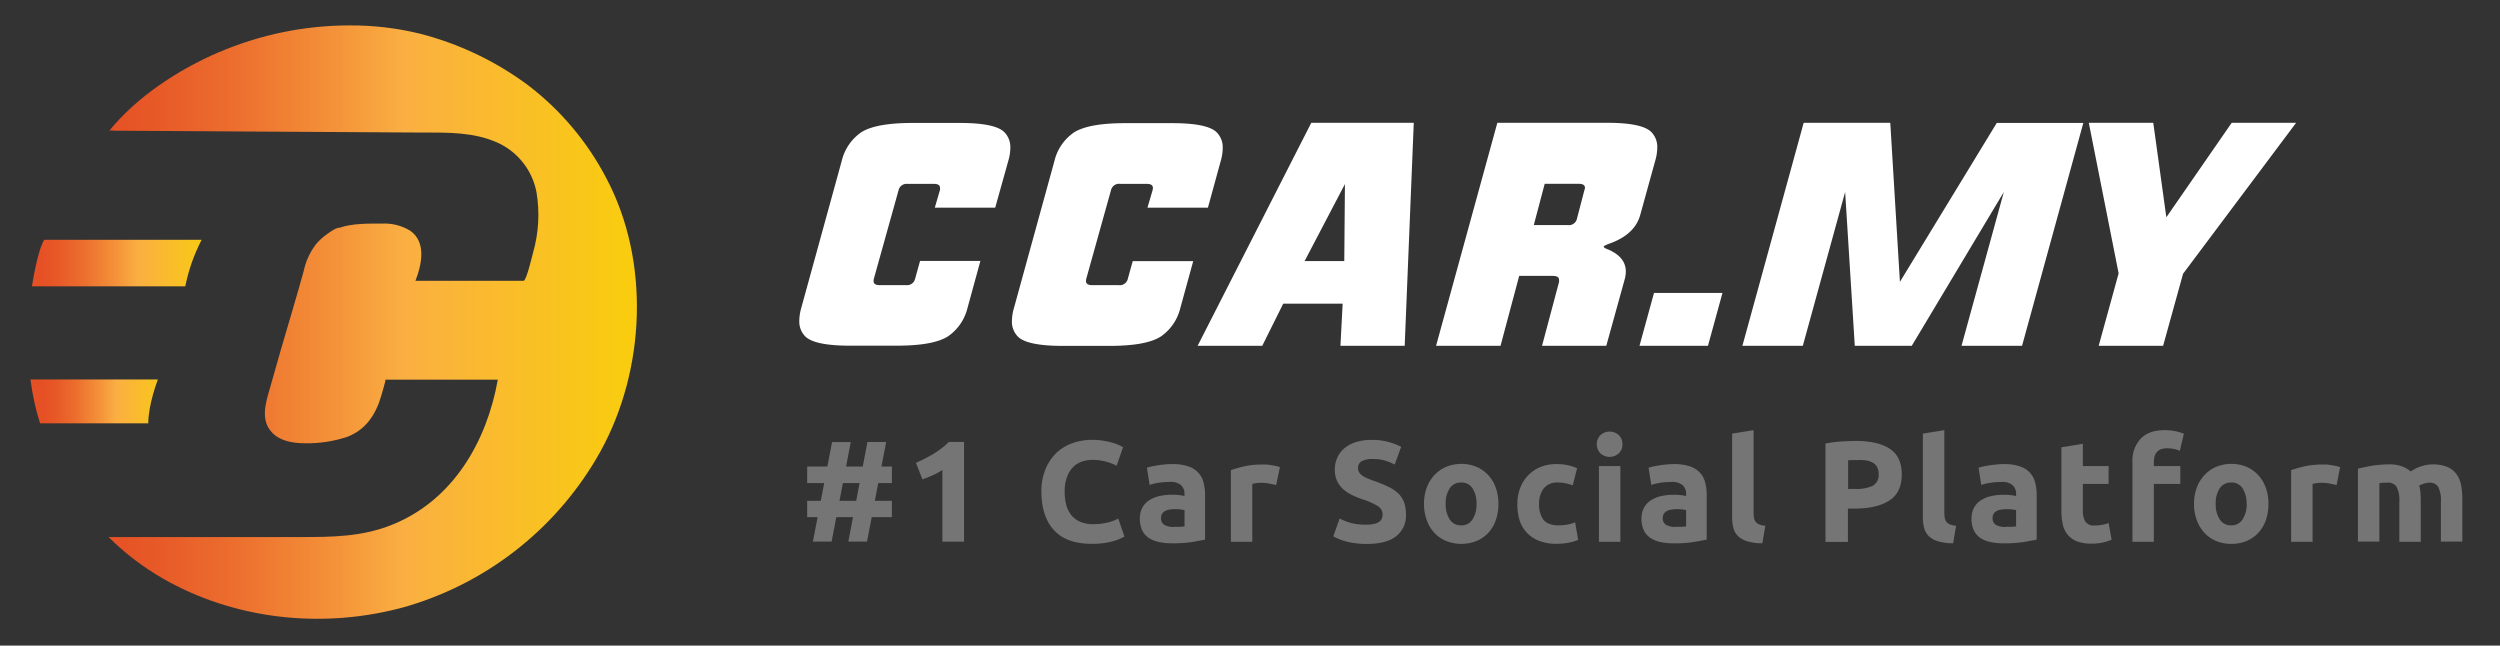 <svg id="Layer_2" data-name="Layer 2" xmlns="http://www.w3.org/2000/svg" xmlns:xlink="http://www.w3.org/1999/xlink" viewBox="0 0 612 158.05"><rect x="0" y="0" width="612" height="158.05" fill="#333333" stroke="none"/><defs><style>.cls-1{fill:none;}.cls-2{clip-path:url(#clip-path);}.cls-3{fill:url(#linear-gradient);}.cls-4{clip-path:url(#clip-path-2);}.cls-5{fill:url(#linear-gradient-2);}.cls-6{clip-path:url(#clip-path-3);}.cls-7{fill:url(#linear-gradient-3);}.cls-8{fill:#fff;}.cls-9{fill:#767576;}</style><clipPath id="clip-path"><path class="cls-1" d="M53.55,12.78C43.69,17.05,33.6,23.59,26.75,32c.11-.15,1.36,0,1.54,0l12.62.07,20.43.13,22.26.13,18.12.11h2.49c5.79,0,11.69,0,17.07,2.26A16.72,16.72,0,0,1,131.34,47.1a33.41,33.41,0,0,1-.82,14.64c-.14.55-1.67,7-2.33,7H101.7c1.52-3.89,2.76-9.44-1.29-12.27a12.11,12.11,0,0,0-6.76-1.74c-3.33,0-7.3-.08-10.47,1-1,0-2.37,1.06-3.12,1.58a14,14,0,0,0-2.72,2.49,16.37,16.37,0,0,0-3,6.57c-1.76,6.39-3.7,12.73-5.54,19.09L66,95.29c-1,3.53-2.29,7.64.66,10.66,2,2.09,5.24,2.56,8,2.56A31,31,0,0,0,85,106.94c4.55-1.74,7-5.46,8.31-10,.06-.22,1.19-4,1.06-4h27.49C119.19,108,111,122.32,96.22,128.36c-7.58,3.11-15,3.11-23.06,3.11H26.58A63.65,63.65,0,0,0,40,141.69C57.29,151.58,78.29,153.9,97.5,149c.89-.23,1.79-.47,2.67-.74A80.15,80.15,0,0,0,147,110.49C158,90.57,159.21,64,148.46,43.68A68.28,68.28,0,0,0,129.19,20.8,76,76,0,0,0,102.71,8.22a71,71,0,0,0-17.17-2,81.3,81.3,0,0,0-32,6.59"/></clipPath><linearGradient id="linear-gradient" x1="-672.44" y1="313.06" x2="-670.53" y2="313.06" gradientTransform="matrix(67.53, 0, 0, -67.53, 45433.53, 21219.42)" gradientUnits="userSpaceOnUse"><stop offset="0" stop-color="#e55025"/><stop offset="0.1" stop-color="#e75827"/><stop offset="0.26" stop-color="#ec6e2e"/><stop offset="0.45" stop-color="#f49239"/><stop offset="0.58" stop-color="#faaf42"/><stop offset="1" stop-color="#f9cc10"/></linearGradient><clipPath id="clip-path-2"><path class="cls-1" d="M10.82,58.7c-1.68,2.68-3,11.4-3,11.4H45.36a43.37,43.37,0,0,1,4-11.4Z"/></clipPath><linearGradient id="linear-gradient-2" x1="-654.8" y1="316.91" x2="-652.88" y2="316.91" gradientTransform="matrix(21.71, 0, 0, -21.71, 14225.33, 6945.53)" xlink:href="#linear-gradient"/><clipPath id="clip-path-3"><path class="cls-1" d="M7.46,92.9a60.5,60.5,0,0,0,2.35,10.73H36.3c0-4.69,2.35-10.73,2.35-10.73Z"/></clipPath><linearGradient id="linear-gradient-3" x1="-646.07" y1="317.76" x2="-644.16" y2="317.76" gradientTransform="matrix(16.28, 0, 0, -16.28, 10528.54, 5272.83)" xlink:href="#linear-gradient"/></defs><g class="cls-2"><rect class="cls-3" x="26.58" y="6.19" width="132.63" height="147.72"/></g><g class="cls-4"><rect class="cls-5" x="7.8" y="58.7" width="41.59" height="11.4"/></g><g class="cls-6"><rect class="cls-7" x="7.46" y="92.9" width="31.19" height="10.73"/></g><path class="cls-8" d="M243.63,50.83H228.84l1.28-4.37a2.8,2.8,0,0,0,0-.45c0-.66-.5-1-1.48-1h-6.56A2,2,0,0,0,220,46.46l-6.1,21.85a3,3,0,0,0-.05.49c0,.64.47,1,1.43,1h6.56A2,2,0,0,0,224,68.31l1.23-4.43H240l-3.15,11.49a11.81,11.81,0,0,1-4.83,7c-2.37,1.48-6.41,2.22-12.13,2.25H208c-5.72,0-9.34-.77-10.85-2.25a5.15,5.15,0,0,1-1.48-3.88,11.66,11.66,0,0,1,.49-3.15l9.91-36a11.83,11.83,0,0,1,4.83-7q3.56-2.2,12.13-2.24H235q8.58,0,10.85,2.24a5.2,5.2,0,0,1,1.48,3.88,11.77,11.77,0,0,1-.5,3.16Z"/><path class="cls-8" d="M295.7,50.83H280.9l1.28-4.37a2.8,2.8,0,0,0,.05-.45c0-.66-.49-1-1.48-1h-6.56A2,2,0,0,0,272,46.46l-6.1,21.85a3,3,0,0,0-.05.49c0,.64.48,1,1.43,1h6.56a2,2,0,0,0,2.22-1.44l1.23-4.43H292.1l-3.16,11.49a11.81,11.81,0,0,1-4.83,7c-2.37,1.48-6.41,2.22-12.13,2.25H260.05c-5.72,0-9.34-.77-10.85-2.25a5.18,5.18,0,0,1-1.48-3.88,11.7,11.7,0,0,1,.5-3.15l9.91-36a11.75,11.75,0,0,1,4.83-7q3.54-2.2,12.13-2.24H287q8.58,0,10.84,2.24a5.16,5.16,0,0,1,1.48,3.88,11.72,11.72,0,0,1-.49,3.16Z"/><path class="cls-8" d="M321,30.06h25.09l-2.22,54.59H328.14l.54-10.31H314.13L309,84.65H293.18Zm8.24,15-9.87,18.85h9.71Z"/><path class="cls-8" d="M371.9,67.53l-4.57,17.12H351.55l15-54.59h26.82q8.58,0,10.85,2.24a5.2,5.2,0,0,1,1.48,3.88,11.77,11.77,0,0,1-.5,3.16l-3.65,13.2q-1.27,4.76-7.29,7c-1,.35-1.58.63-1.68.83v0c0,.21.41.46,1.24.76Q398,63,398,66.46a7.3,7.3,0,0,1-.24,1.79l-4.54,16.4H377.49L381.66,69a2.91,2.91,0,0,0,0-.46c0-.66-.49-1-1.48-1ZM378.14,45l-2.67,10.1h8.33A2,2,0,0,0,386,53.68l1.88-7.2A2.07,2.07,0,0,0,388,46c0-.66-.49-1-1.48-1Z"/><path class="cls-8" d="M421.66,71.71l-3.55,12.94H401.35l3.55-12.94Z"/><path class="cls-8" d="M454.05,84.65,451.69,47,441.33,84.65H426.54l15-54.59h21.2L465.1,69l23.71-38.91H510L495,84.65H480.18L490.54,47,468,84.65Z"/><path class="cls-8" d="M511.34,30.06h15.78l3.2,23.13,16-23.13h15.77L534.42,67l-4.89,17.65H513.76l4.88-17.73Z"/><path class="cls-9" d="M207.12,114.21h4.08l1.15-6h4.58l-1.15,6h2.56v4.05H215l-.84,4.33h4.17v4H213.4l-1.15,6h-4.58l1.15-6h-4.09l-1.15,6H199l1.15-6H197.6v-4h3.33l.83-4.33H197.6v-4.05h4.94l1.15-6h4.58Zm-1.61,8.38h4.09l.83-4.33h-4.09Z"/><path class="cls-9" d="M224.22,113.29c.68-.28,1.39-.6,2.13-1s1.46-.76,2.17-1.19,1.38-.9,2-1.38a13,13,0,0,0,1.74-1.53H236v24.41H230.7V115.05a15.9,15.9,0,0,1-2.36,1.29c-.87.39-1.71.72-2.53,1Z"/><path class="cls-9" d="M267.11,133.12q-6,0-9.07-3.31t-3.11-9.41a14.32,14.32,0,0,1,.95-5.4,11.78,11.78,0,0,1,2.6-4,11,11,0,0,1,3.95-2.48,14.27,14.27,0,0,1,5-.84,15.18,15.18,0,0,1,2.82.23,17.47,17.47,0,0,1,2.22.52A11.1,11.1,0,0,1,274,109c.43.21.73.38.92.49L273.35,114a13.36,13.36,0,0,0-2.63-1,12.61,12.61,0,0,0-3.4-.42,7.56,7.56,0,0,0-2.48.42,5.6,5.6,0,0,0-2.15,1.35,6.76,6.76,0,0,0-1.49,2.42,10,10,0,0,0-.57,3.59,13.08,13.08,0,0,0,.37,3.15,6.7,6.7,0,0,0,1.2,2.52,5.72,5.72,0,0,0,2.17,1.67,7.71,7.71,0,0,0,3.24.62,15.27,15.27,0,0,0,2.14-.14,16.74,16.74,0,0,0,1.69-.34,8.35,8.35,0,0,0,1.31-.44l1-.45,1.51,4.4a12.54,12.54,0,0,1-3.27,1.26A18.9,18.9,0,0,1,267.11,133.12Z"/><path class="cls-9" d="M286.94,113.61a11.89,11.89,0,0,1,3.87.53,6,6,0,0,1,2.48,1.51,5.43,5.43,0,0,1,1.32,2.4,11.71,11.71,0,0,1,.39,3.13V132.1c-.75.16-1.79.35-3.13.58A30.56,30.56,0,0,1,287,133a15.49,15.49,0,0,1-3.26-.31,7.35,7.35,0,0,1-2.52-1,4.8,4.8,0,0,1-1.62-1.89,6.55,6.55,0,0,1-.56-2.85,5.48,5.48,0,0,1,.65-2.75,5.06,5.06,0,0,1,1.74-1.79,7.81,7.81,0,0,1,2.5-1,14.07,14.07,0,0,1,2.93-.3,16.2,16.2,0,0,1,1.81.09,7.61,7.61,0,0,1,1.29.23v-.5a2.89,2.89,0,0,0-.81-2.14,3.93,3.93,0,0,0-2.82-.81,17.84,17.84,0,0,0-2.64.19,11.92,11.92,0,0,0-2.26.54l-.67-4.22c.31-.09.69-.2,1.15-.3s1-.2,1.5-.28,1.11-.15,1.7-.21S286.33,113.61,286.94,113.61Zm.42,15.35c.52,0,1,0,1.48,0a9,9,0,0,0,1.13-.11v-4c-.22,0-.53-.09-1-.14a9.72,9.72,0,0,0-1.16-.07,10.25,10.25,0,0,0-1.39.09,3.81,3.81,0,0,0-1.14.33,2,2,0,0,0-.78.67,1.94,1.94,0,0,0-.28,1.06,1.81,1.81,0,0,0,.83,1.71A4.65,4.65,0,0,0,287.36,129Z"/><path class="cls-9" d="M312.4,118.75c-.47-.12-1-.24-1.66-.37a10.1,10.1,0,0,0-2-.19,11.27,11.27,0,0,0-1.18.08,7.12,7.12,0,0,0-1,.2v14.16h-5.24V115.09a31.81,31.81,0,0,1,3.32-.94,19.44,19.44,0,0,1,4.28-.43,10.13,10.13,0,0,1,1,0c.4,0,.8.08,1.2.14s.8.13,1.2.21a5.2,5.2,0,0,1,1,.3Z"/><path class="cls-9" d="M334.51,128.43a7.85,7.85,0,0,0,1.92-.19,3.45,3.45,0,0,0,1.22-.53,1.76,1.76,0,0,0,.63-.79,2.73,2.73,0,0,0,.18-1,2.37,2.37,0,0,0-1.13-2,16,16,0,0,0-3.87-1.71c-.8-.28-1.6-.6-2.4-1a8.84,8.84,0,0,1-2.15-1.37,6.59,6.59,0,0,1-1.55-2,6.38,6.38,0,0,1-.59-2.87,7.13,7.13,0,0,1,.63-3,6.35,6.35,0,0,1,1.8-2.31,8.23,8.23,0,0,1,2.81-1.46,12.72,12.72,0,0,1,3.74-.51,14.93,14.93,0,0,1,4.26.53,15.62,15.62,0,0,1,3,1.16l-1.59,4.33a15.33,15.33,0,0,0-2.27-.93,9.82,9.82,0,0,0-3-.41,5.47,5.47,0,0,0-2.84.55,1.84,1.84,0,0,0-.86,1.67,2,2,0,0,0,.32,1.13,3,3,0,0,0,.9.82,7.5,7.5,0,0,0,1.33.67c.51.2,1.07.41,1.68.62,1.26.47,2.37.93,3.31,1.39a8.84,8.84,0,0,1,2.34,1.6,5.91,5.91,0,0,1,1.39,2.15,8.74,8.74,0,0,1,.46,3,6.34,6.34,0,0,1-2.4,5.3q-2.39,1.89-7.22,1.89a19.8,19.8,0,0,1-2.92-.2,17,17,0,0,1-2.31-.47,13.52,13.52,0,0,1-1.72-.6,12.7,12.7,0,0,1-1.22-.6l1.55-4.36a14.72,14.72,0,0,0,2.7,1.07A13.79,13.79,0,0,0,334.51,128.43Z"/><path class="cls-9" d="M366.81,123.33a12,12,0,0,1-.64,4,8.56,8.56,0,0,1-1.83,3.1,8.27,8.27,0,0,1-2.87,2,10.18,10.18,0,0,1-7.47,0,8.27,8.27,0,0,1-2.87-2,9.06,9.06,0,0,1-1.86-3.1,11.29,11.29,0,0,1-.67-4,11,11,0,0,1,.69-4,9,9,0,0,1,1.9-3.07,8.64,8.64,0,0,1,2.88-2,9.94,9.94,0,0,1,7.33,0,8.5,8.5,0,0,1,2.87,2,9,9,0,0,1,1.87,3.07A11.46,11.46,0,0,1,366.81,123.33Zm-5.36,0a6.54,6.54,0,0,0-1-3.82,3.14,3.14,0,0,0-2.76-1.39,3.19,3.19,0,0,0-2.78,1.39,6.47,6.47,0,0,0-1,3.82,6.63,6.63,0,0,0,1,3.85,3.18,3.18,0,0,0,2.78,1.43,3.13,3.13,0,0,0,2.76-1.43A6.71,6.71,0,0,0,361.45,123.33Z"/><path class="cls-9" d="M371.45,123.36a11,11,0,0,1,.65-3.78,8.92,8.92,0,0,1,4.88-5.2,10,10,0,0,1,4-.77,12.35,12.35,0,0,1,5.1,1L385,118.82a12.43,12.43,0,0,0-1.62-.49,8.5,8.5,0,0,0-2-.21,4.16,4.16,0,0,0-3.47,1.44,6,6,0,0,0-1.14,3.8,6.15,6.15,0,0,0,1.07,3.88c.72.91,2,1.37,3.75,1.37a12.53,12.53,0,0,0,2-.18,8.24,8.24,0,0,0,2-.56l.74,4.3a12.24,12.24,0,0,1-2.29.67,15.62,15.62,0,0,1-3,.28,11.26,11.26,0,0,1-4.36-.76,8,8,0,0,1-3-2.06,7.92,7.92,0,0,1-1.73-3.08A13.24,13.24,0,0,1,371.45,123.36Z"/><path class="cls-9" d="M397.16,108.75a2.88,2.88,0,0,1-.93,2.27,3.33,3.33,0,0,1-4.4,0,3.21,3.21,0,0,1,0-4.54,3.33,3.33,0,0,1,4.4,0A2.88,2.88,0,0,1,397.16,108.75Zm-.49,23.88h-5.25V114.1h5.25Z"/><path class="cls-9" d="M409.73,113.61a12,12,0,0,1,3.88.53,6,6,0,0,1,2.48,1.51,5.64,5.64,0,0,1,1.32,2.4,11.71,11.71,0,0,1,.39,3.13V132.1c-.76.16-1.8.35-3.14.58a30.56,30.56,0,0,1-4.86.33,15.56,15.56,0,0,1-3.26-.31,7.21,7.21,0,0,1-2.51-1,4.64,4.64,0,0,1-1.62-1.89,6.4,6.4,0,0,1-.57-2.85,5.38,5.38,0,0,1,.66-2.75,4.9,4.9,0,0,1,1.74-1.79,7.81,7.81,0,0,1,2.5-1,14,14,0,0,1,2.92-.3,16.39,16.39,0,0,1,1.82.09,7.66,7.66,0,0,1,1.28.23v-.5a2.89,2.89,0,0,0-.81-2.14,3.93,3.93,0,0,0-2.82-.81,17.84,17.84,0,0,0-2.64.19,11.62,11.62,0,0,0-2.25.54l-.67-4.22c.3-.09.69-.2,1.14-.3s1-.2,1.5-.28,1.11-.15,1.71-.21S409.12,113.61,409.73,113.61Zm.42,15.35c.52,0,1,0,1.48,0a8.78,8.78,0,0,0,1.13-.11v-4c-.21,0-.53-.09-.95-.14a9.84,9.84,0,0,0-1.16-.07,10,10,0,0,0-1.39.09,3.79,3.79,0,0,0-1.15.33,2,2,0,0,0-.77.67,1.86,1.86,0,0,0-.29,1.06,1.81,1.81,0,0,0,.83,1.71A4.65,4.65,0,0,0,410.15,129Z"/><path class="cls-9" d="M431.42,133a13.13,13.13,0,0,1-3.71-.5,5.54,5.54,0,0,1-2.26-1.28,4.26,4.26,0,0,1-1.12-2,10.76,10.76,0,0,1-.3-2.66V106.14l5.25-.84v20.18a7,7,0,0,0,.1,1.27,2.22,2.22,0,0,0,.41,1,2.16,2.16,0,0,0,.86.63,4.89,4.89,0,0,0,1.51.32Z"/><path class="cls-9" d="M454.24,107.94q5.46,0,8.38,1.92t2.93,6.28q0,4.41-3,6.36c-2,1.3-4.79,2-8.45,2h-1.73v8.17h-5.49V108.57a31.23,31.23,0,0,1,3.8-.49C452.06,108,453.23,107.94,454.24,107.94Zm.35,4.68c-.39,0-.79,0-1.17,0l-1,.07v7h1.73a9.41,9.41,0,0,0,4.29-.77,3,3,0,0,0,1.45-2.89,3.55,3.55,0,0,0-.37-1.69,2.82,2.82,0,0,0-1.06-1.08,5,5,0,0,0-1.67-.56A14.61,14.61,0,0,0,454.59,112.62Z"/><path class="cls-9" d="M478.12,133a13.15,13.15,0,0,1-3.72-.5,5.44,5.44,0,0,1-2.25-1.28,4.27,4.27,0,0,1-1.13-2,10.76,10.76,0,0,1-.3-2.66V106.14l5.25-.84v20.18a7,7,0,0,0,.11,1.27,2.21,2.21,0,0,0,.4,1,2.32,2.32,0,0,0,.86.63,5,5,0,0,0,1.52.32Z"/><path class="cls-9" d="M490.51,113.61a12,12,0,0,1,3.88.53,6,6,0,0,1,2.48,1.51,5.64,5.64,0,0,1,1.32,2.4,11.71,11.71,0,0,1,.39,3.13V132.1c-.75.16-1.8.35-3.14.58a30.38,30.38,0,0,1-4.86.33,15.46,15.46,0,0,1-3.25-.31,7.19,7.19,0,0,1-2.52-1,4.72,4.72,0,0,1-1.62-1.89,6.41,6.41,0,0,1-.56-2.85,5.38,5.38,0,0,1,.65-2.75,4.9,4.9,0,0,1,1.74-1.79,7.81,7.81,0,0,1,2.5-1,14,14,0,0,1,2.92-.3,16.39,16.39,0,0,1,1.82.09,7.47,7.47,0,0,1,1.28.23v-.5a2.89,2.89,0,0,0-.81-2.14,3.91,3.91,0,0,0-2.81-.81,17.87,17.87,0,0,0-2.65.19,11.8,11.8,0,0,0-2.25.54l-.67-4.22c.31-.09.69-.2,1.15-.3s.95-.2,1.49-.28,1.11-.15,1.71-.21S489.9,113.61,490.51,113.61Zm.43,15.35c.51,0,1,0,1.48,0a8.78,8.78,0,0,0,1.12-.11v-4c-.21,0-.52-.09-1-.14a9.84,9.84,0,0,0-1.16-.07,10.15,10.15,0,0,0-1.39.09,3.79,3.79,0,0,0-1.15.33,2.09,2.09,0,0,0-.77.67,1.86,1.86,0,0,0-.28,1.06,1.81,1.81,0,0,0,.82,1.71A4.69,4.69,0,0,0,490.94,129Z"/><path class="cls-9" d="M504.63,109.49l5.25-.85v5.46h6.31v4.37h-6.31V125a5.22,5.22,0,0,0,.58,2.64,2.49,2.49,0,0,0,2.34,1,9.65,9.65,0,0,0,1.75-.16,8.53,8.53,0,0,0,1.64-.44l.73,4.09a14.57,14.57,0,0,1-2.11.67,12.69,12.69,0,0,1-2.85.28,9.57,9.57,0,0,1-3.56-.58,5.58,5.58,0,0,1-2.25-1.62,6,6,0,0,1-1.18-2.52,15.09,15.09,0,0,1-.34-3.28Z"/><path class="cls-9" d="M530,105.3a11.56,11.56,0,0,1,2.72.3,13.14,13.14,0,0,1,1.9.58l-1,4.19a7.2,7.2,0,0,0-1.53-.48,8.79,8.79,0,0,0-1.54-.15,4.19,4.19,0,0,0-1.6.26,2.51,2.51,0,0,0-1,.72,2.85,2.85,0,0,0-.53,1.09,6,6,0,0,0-.16,1.38v.91h6.48v4.37h-6.48v14.16h-5.24V113.12a7.9,7.9,0,0,1,2-5.71Q526,105.3,530,105.3Z"/><path class="cls-9" d="M555.31,123.33a12,12,0,0,1-.63,4,8.72,8.72,0,0,1-1.84,3.1,8.09,8.09,0,0,1-2.87,2,9.53,9.53,0,0,1-3.75.71,9.44,9.44,0,0,1-3.71-.71,8.18,8.18,0,0,1-2.87-2,9.08,9.08,0,0,1-1.87-3.1,11.29,11.29,0,0,1-.67-4,11,11,0,0,1,.69-4,9.1,9.1,0,0,1,1.9-3.07,8.58,8.58,0,0,1,2.89-2,9.26,9.26,0,0,1,3.64-.7,9.36,9.36,0,0,1,3.68.7,8.4,8.4,0,0,1,2.87,2,9,9,0,0,1,1.87,3.07A11.23,11.23,0,0,1,555.31,123.33Zm-5.35,0a6.62,6.62,0,0,0-1-3.82,3.17,3.17,0,0,0-2.77-1.39,3.21,3.21,0,0,0-2.78,1.39,6.47,6.47,0,0,0-1,3.82,6.63,6.63,0,0,0,1,3.85,3.2,3.2,0,0,0,2.78,1.43,3.16,3.16,0,0,0,2.77-1.43A6.79,6.79,0,0,0,550,123.33Z"/><path class="cls-9" d="M572,118.75c-.47-.12-1-.24-1.65-.37a10.27,10.27,0,0,0-2.05-.19,11.27,11.27,0,0,0-1.18.08,6.94,6.94,0,0,0-1,.2v14.16h-5.25V115.09a33.29,33.29,0,0,1,3.32-.94,19.44,19.44,0,0,1,4.28-.43,10.18,10.18,0,0,1,1,0c.39,0,.79.08,1.19.14s.8.13,1.2.21a5.2,5.2,0,0,1,1,.3Z"/><path class="cls-9" d="M587.36,122.8a7.14,7.14,0,0,0-.66-3.59,2.4,2.4,0,0,0-2.23-1.06c-.33,0-.67,0-1,0l-1,.13v14.3h-5.25V114.74c.44-.12,1-.25,1.57-.37s1.23-.25,1.9-.36,1.35-.18,2.06-.24,1.39-.09,2.07-.09a8.74,8.74,0,0,1,3.26.51,7.38,7.38,0,0,1,2.06,1.22,9.83,9.83,0,0,1,5.28-1.73,9.48,9.48,0,0,1,3.65.61A5.57,5.57,0,0,1,601.3,116a6.61,6.61,0,0,1,1.16,2.67,17.48,17.48,0,0,1,.32,3.46v10.46h-5.25V122.8a7.16,7.16,0,0,0-.65-3.59,2.4,2.4,0,0,0-2.24-1.06,5.81,5.81,0,0,0-2.43.74,7.84,7.84,0,0,1,.32,1.71c.05.6.07,1.24.07,1.92v10.11h-5.24Z"/></svg>